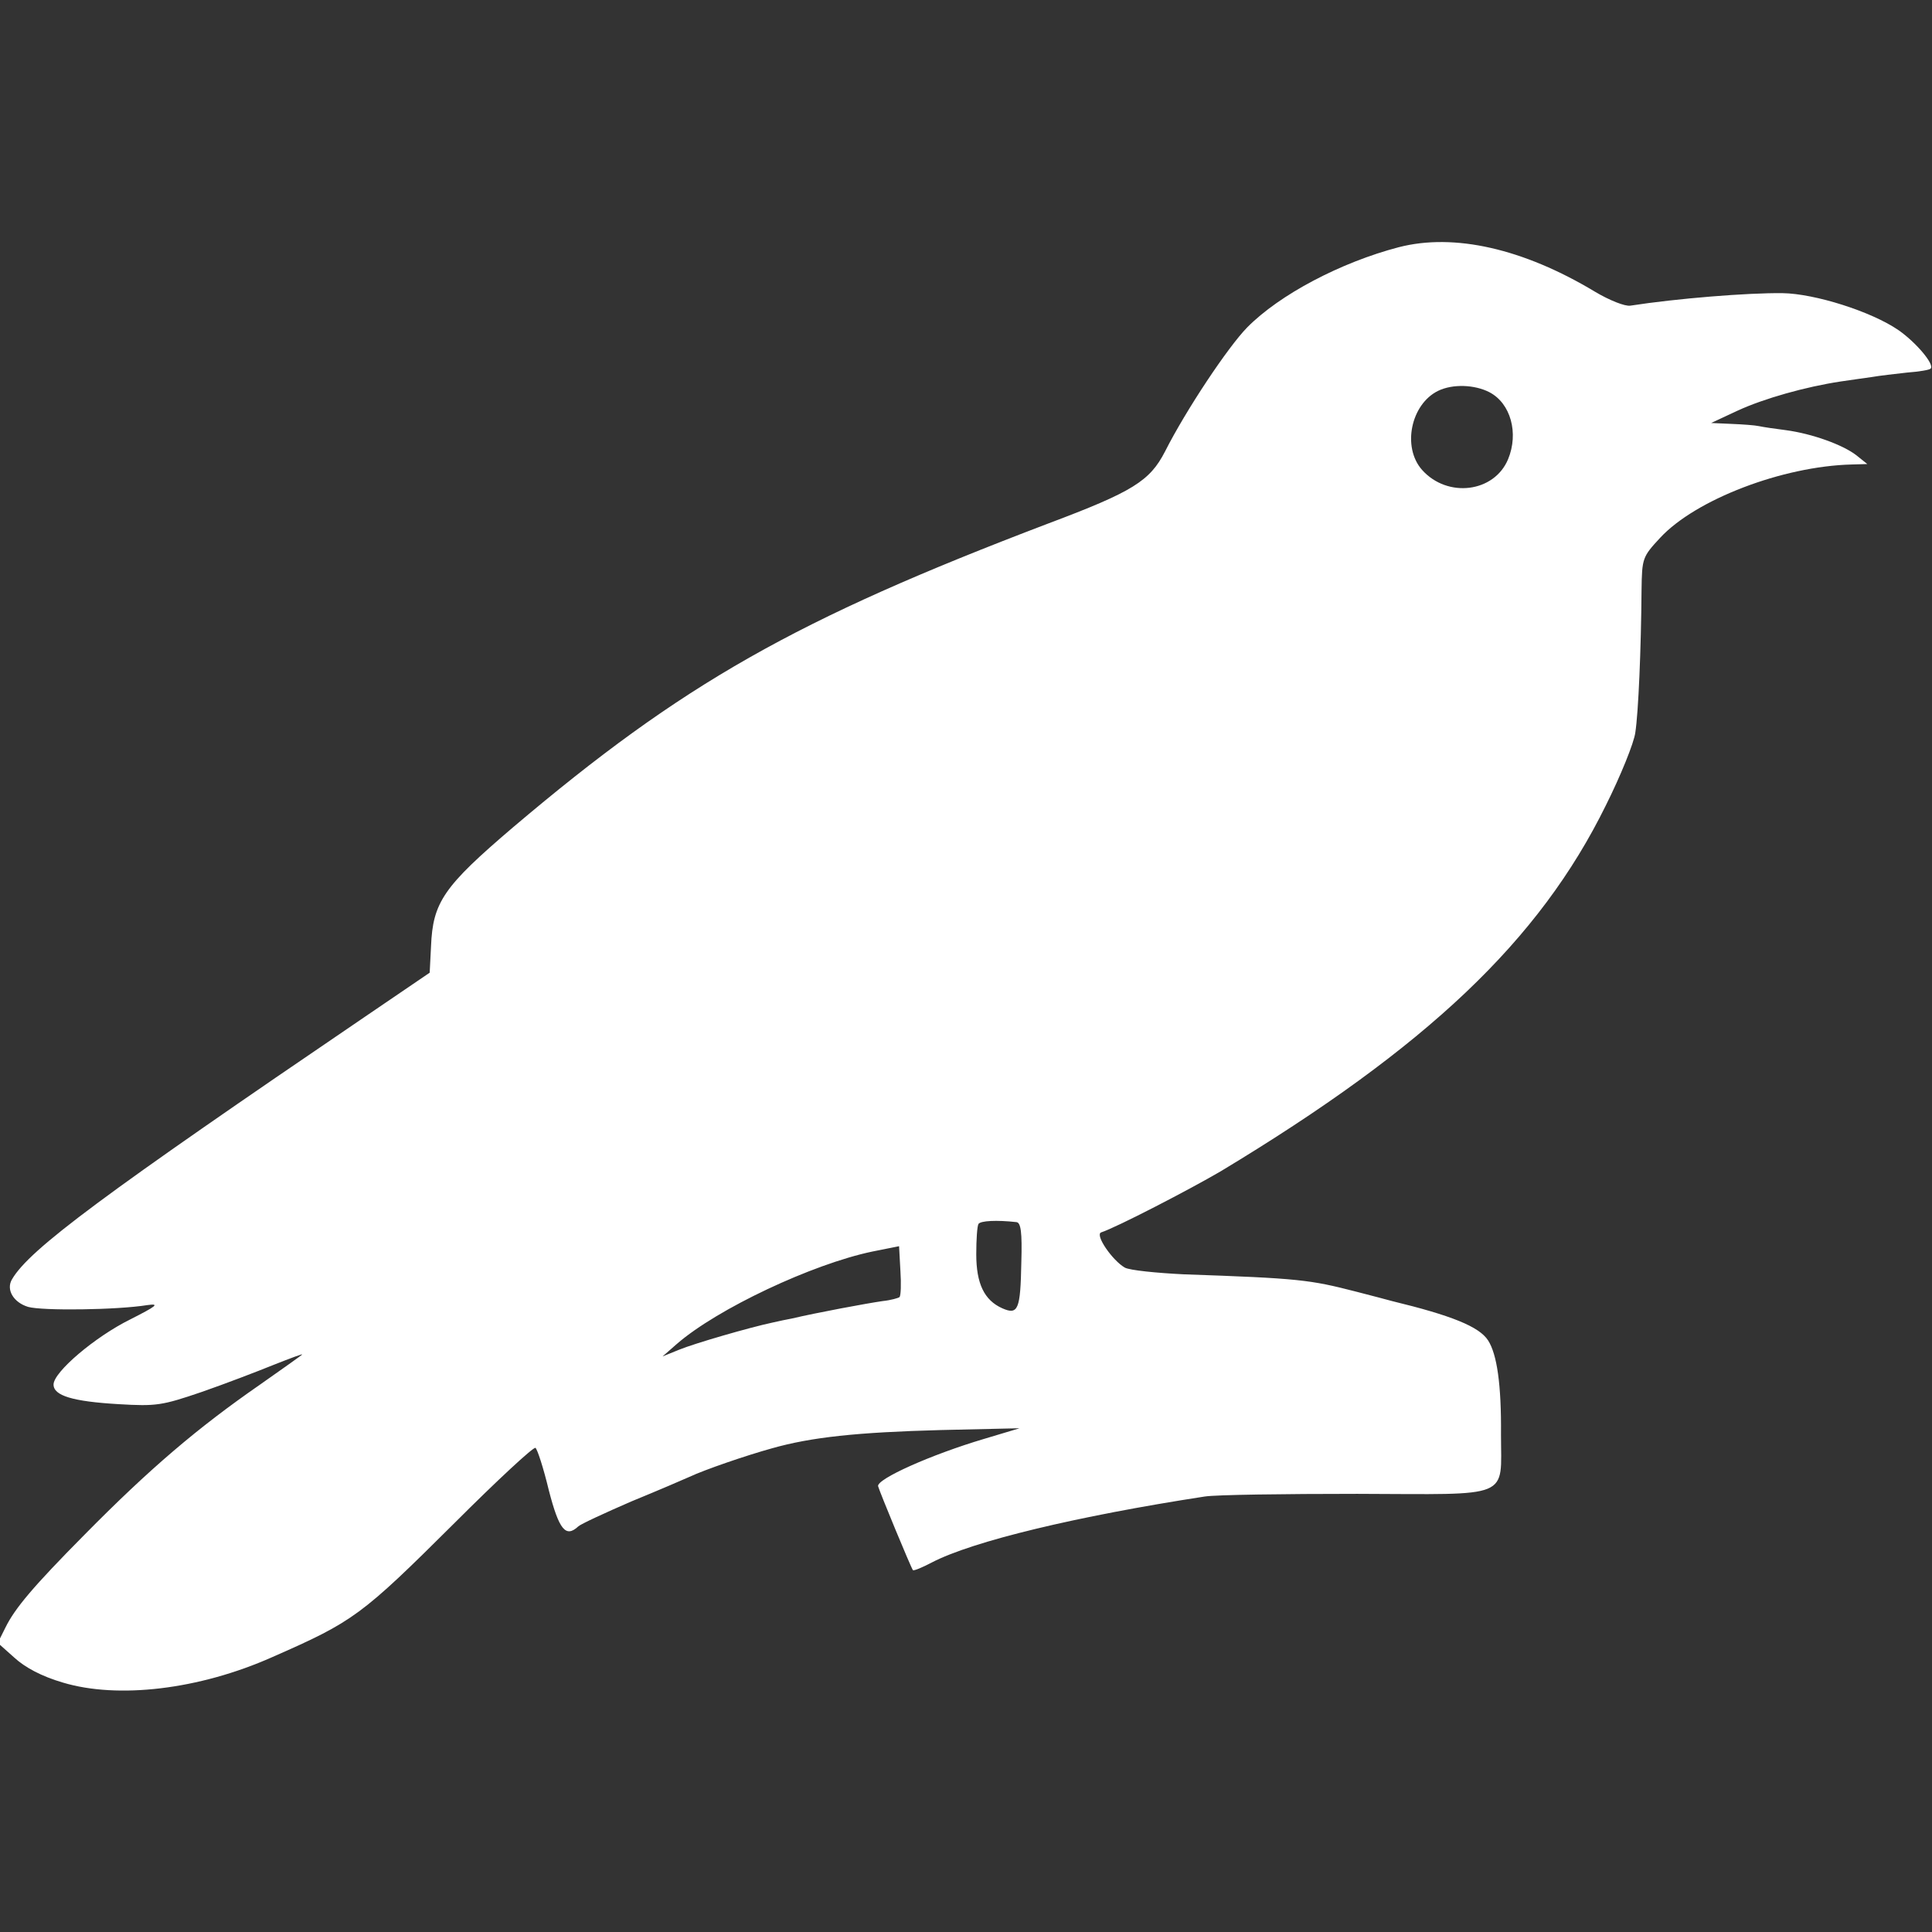 <?xml version="1.0" standalone="no"?>
<!DOCTYPE svg PUBLIC "-//W3C//DTD SVG 20010904//EN"
 "http://www.w3.org/TR/2001/REC-SVG-20010904/DTD/svg10.dtd">
<svg version="1.0" xmlns="http://www.w3.org/2000/svg"
 width="75px" height="75px" viewBox="0 0 433 433"
 preserveAspectRatio="xMidYMid meet">
<rect x="0" y="0" width="433" height="433" fill="#333333" stroke="none"/>
<g transform="translate(0,433) scale(0.1,-0.1)"
fill="#ffffff" stroke="none">
<path d="M3135 3776 c-130 -34 -267 -106 -340 -180 -43 -44 -137 -185 -184
-278 -34 -66 -72 -90 -261 -161 -568 -216 -820 -359 -1200 -681 -156 -133
-180 -168 -184 -267 l-3 -59 -144 -98 c-587 -399 -753 -522 -792 -589 -14 -23
3 -52 36 -62 32 -9 199 -7 267 4 29 4 21 -2 -38 -32 -79 -39 -172 -118 -172
-146 0 -25 43 -38 146 -44 84 -5 97 -3 185 27 52 18 125 46 162 61 38 15 67
26 64 23 -2 -2 -44 -32 -94 -67 -140 -97 -247 -188 -393 -336 -116 -117 -157
-166 -178 -209 l-17 -34 37 -33 c24 -22 61 -42 109 -56 123 -37 305 -16 469
57 182 80 199 92 409 301 95 95 177 171 181 168 4 -2 18 -45 30 -95 23 -89 38
-107 66 -81 5 5 59 30 119 56 61 25 119 50 130 55 34 16 127 48 185 64 88 25
191 36 379 41 l176 4 -80 -24 c-118 -35 -241 -90 -237 -106 4 -14 73 -181 78
-188 2 -2 21 6 42 17 92 48 326 104 612 148 25 4 179 6 342 6 349 -1 322 -13
322 133 1 112 -9 180 -29 211 -20 31 -83 56 -215 88 -8 2 -44 12 -80 21 -105
27 -128 30 -387 39 -61 3 -121 9 -132 15 -28 16 -68 74 -53 79 34 11 198 96
268 137 463 279 714 517 863 820 33 66 63 140 66 163 7 45 13 188 14 320 1 71
2 74 42 117 79 85 273 160 429 164 l35 1 -25 20 c-30 23 -98 48 -158 56 -24 3
-51 7 -60 9 -9 2 -37 4 -62 5 l-45 2 60 28 c59 27 151 53 230 65 22 3 54 8 70
10 17 3 52 7 79 10 27 2 51 6 53 9 9 9 -32 58 -72 86 -61 42 -188 82 -260 83
-78 1 -238 -12 -341 -28 -12 -2 -47 12 -79 31 -161 97 -316 132 -440 100z
m203 -325 c48 -25 66 -92 42 -150 -31 -75 -136 -88 -193 -24 -45 51 -25 147
36 177 33 16 82 14 115 -3z m-1060 -1860 c10 -1 13 -23 11 -90 -2 -106 -7
-119 -43 -103 -40 18 -58 55 -58 121 0 33 2 63 5 68 5 7 40 9 85 4z m-262
-168 c-2 -2 -19 -7 -38 -9 -35 -5 -148 -26 -203 -39 -11 -2 -30 -6 -43 -9 -52
-11 -176 -47 -210 -61 l-37 -15 32 28 c91 79 304 179 438 207 l60 12 3 -55 c2
-30 1 -56 -2 -59z"/>
</g>
</svg>
